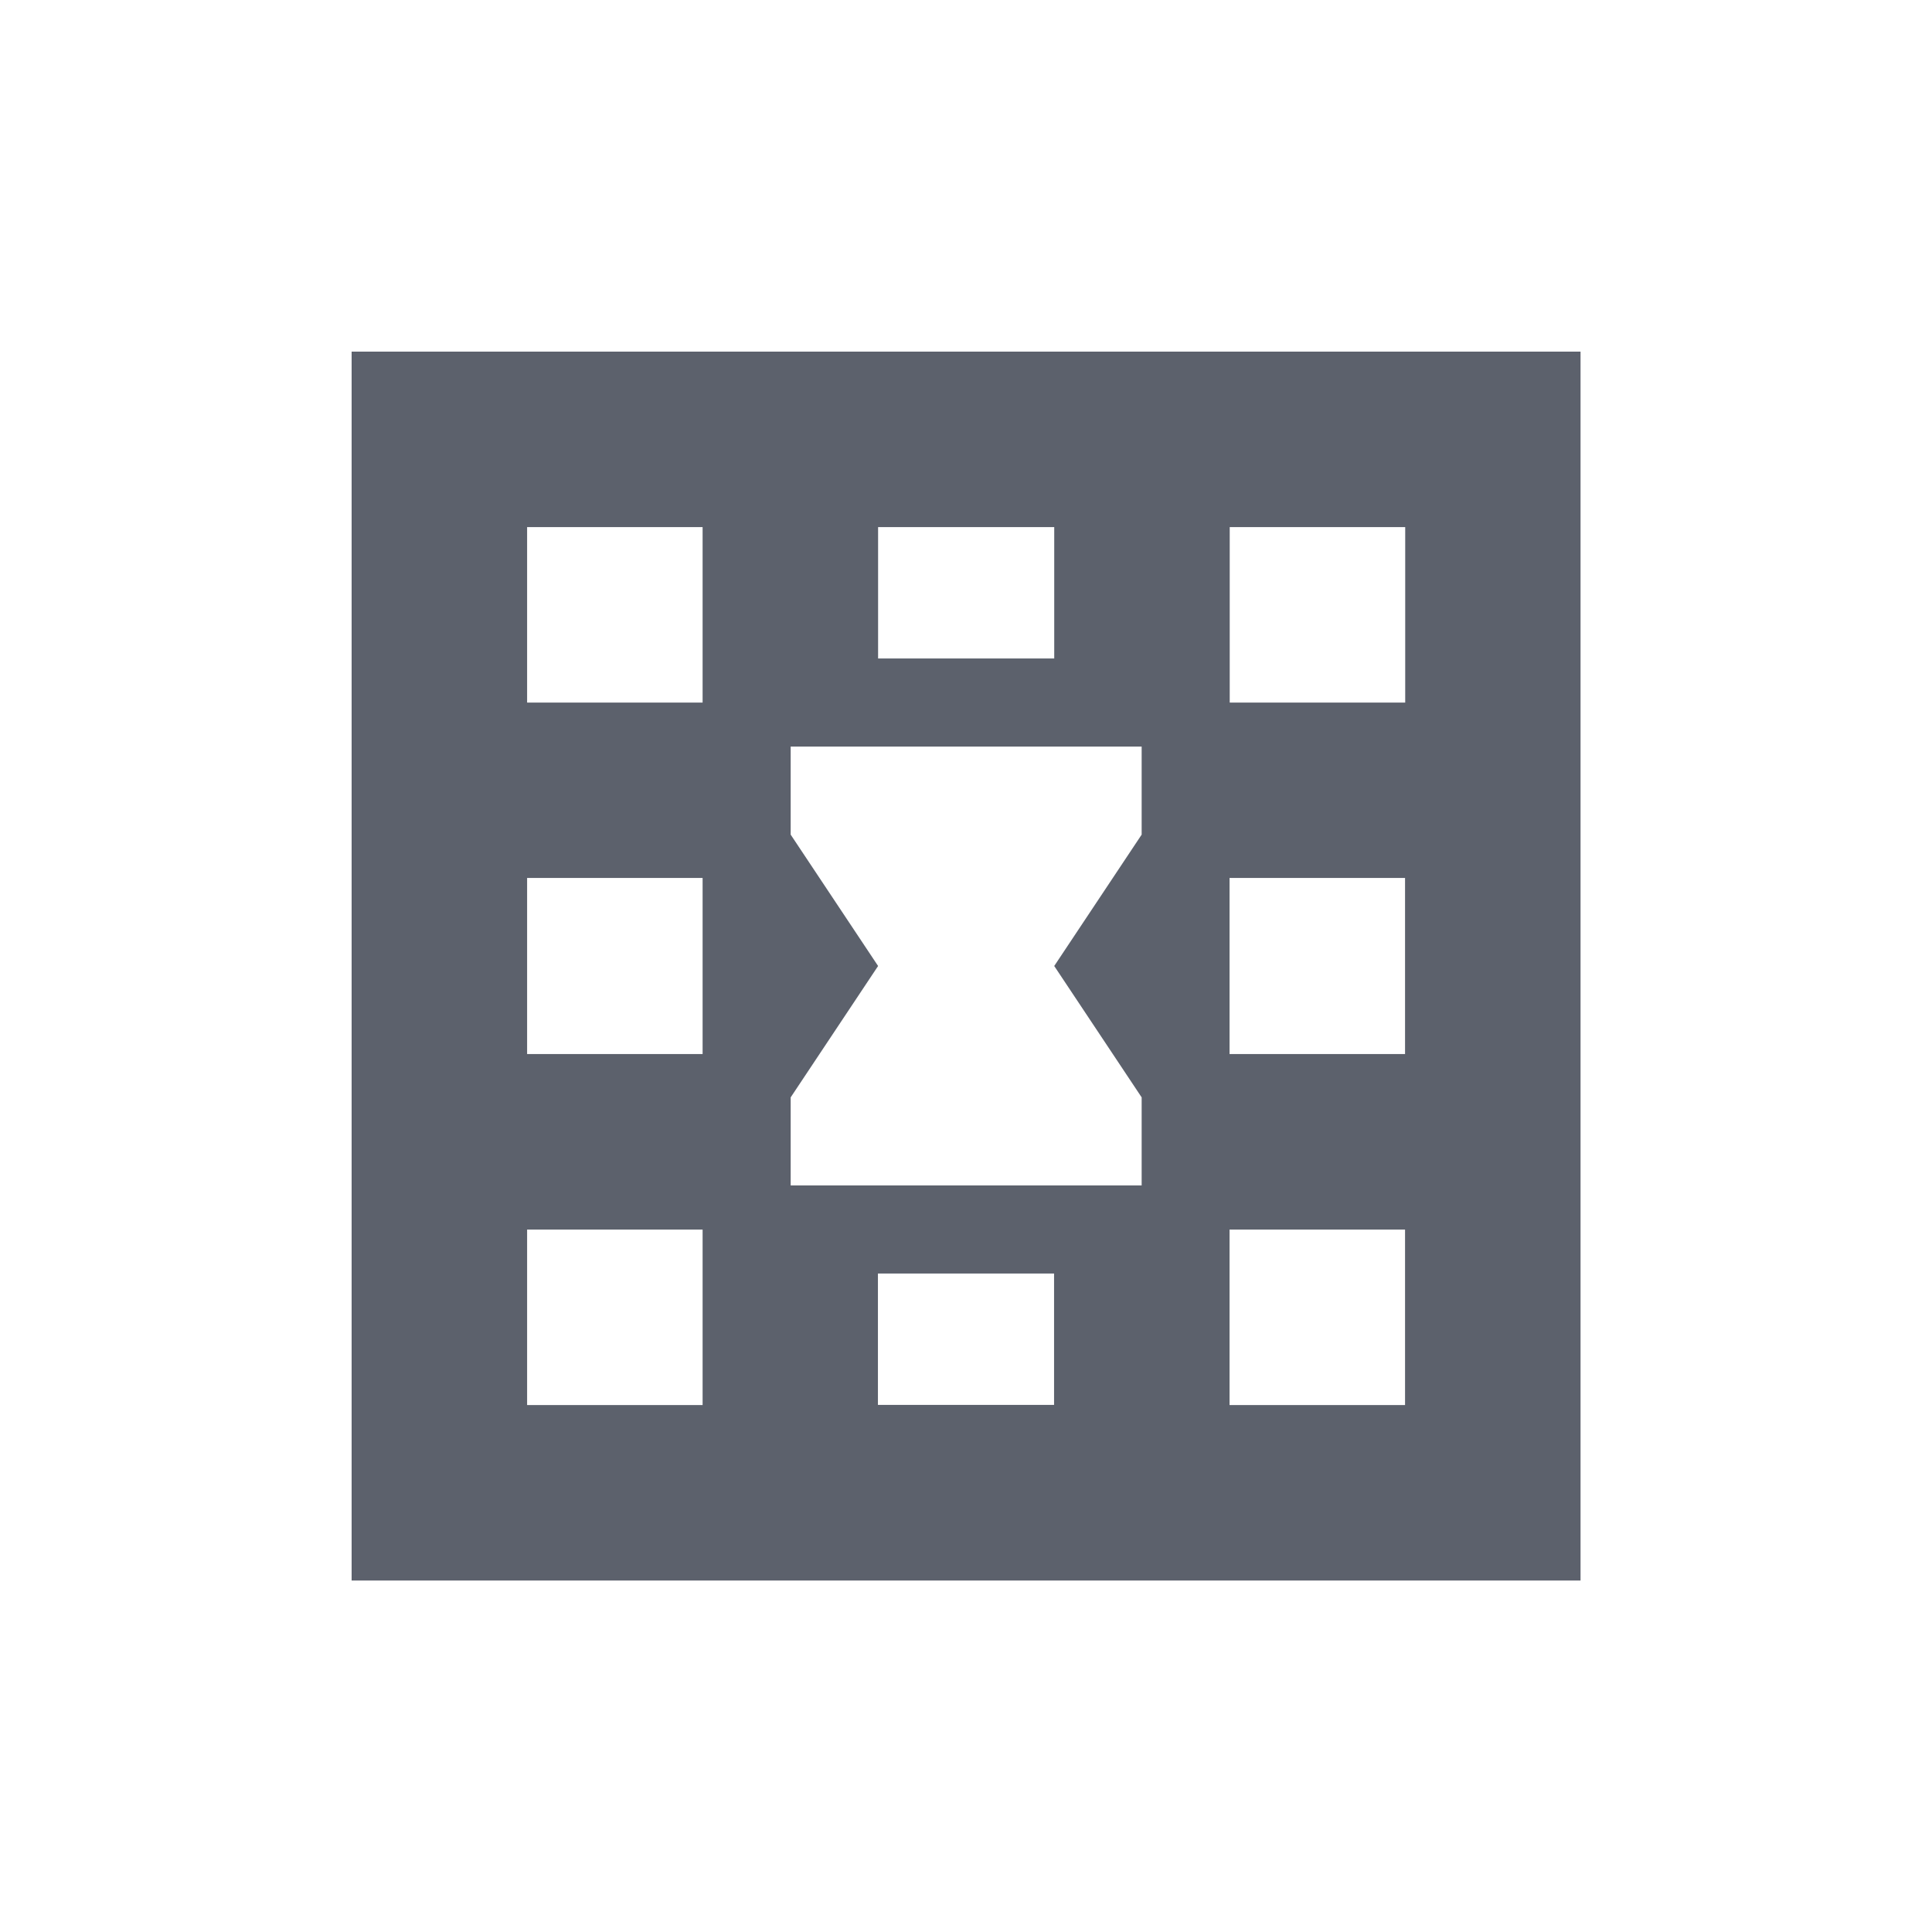 <svg height="12pt" viewBox="0 0 12 12" width="12pt" xmlns="http://www.w3.org/2000/svg"><path d="m2.184 2.184v7.633h7.633v-7.633zm1.09 1.09h1.09v1.09h-1.09zm2.18 0h1.094v.816h-1.094zm2.184 0h1.09v1.09h-1.09zm-2.727 1.363h2.18v.547l-.543.816.543.816v.547h-2.18v-.547l.543-.816-.543-.816zm-1.637.816h1.09v1.094h-1.09zm4.363 0h1.09v1.094h-1.09zm-4.363 2.184h1.09v1.09h-1.09zm4.363 0h1.09v1.09h-1.09zm-2.184.273h1.094v.816h-1.094zm0 0" fill="#5c616c"/></svg>
